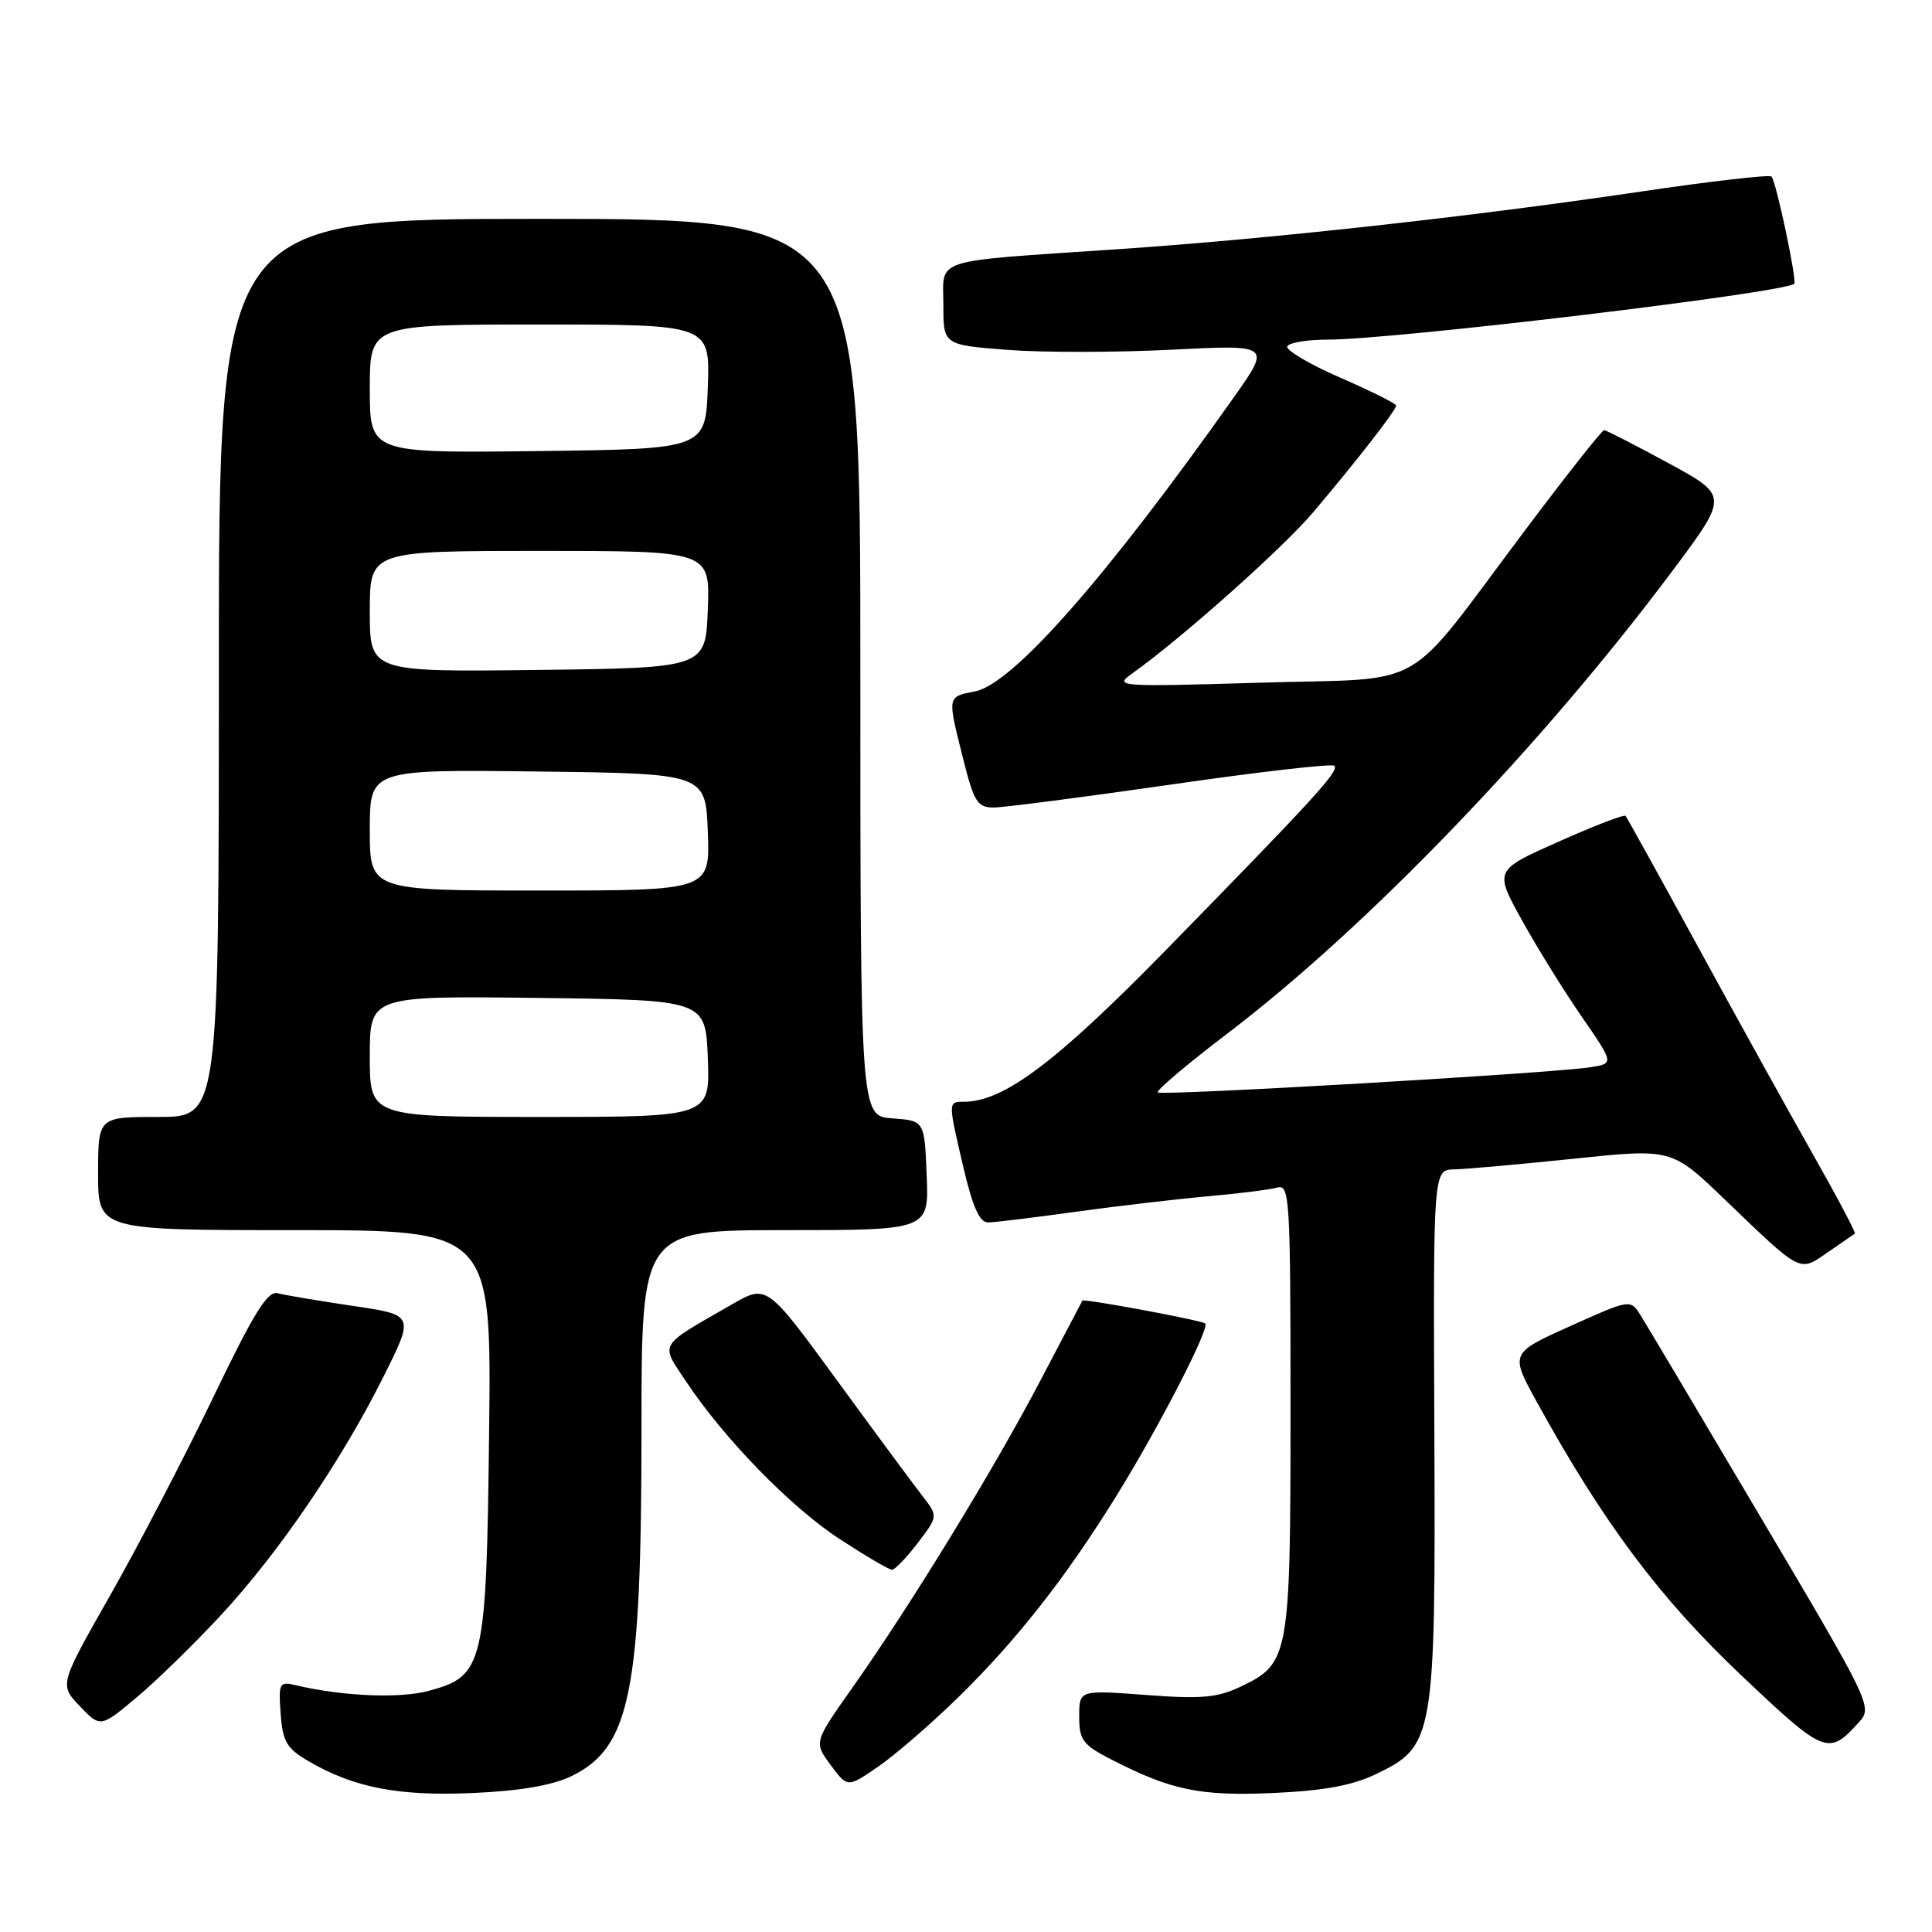 <?xml version="1.0" encoding="UTF-8" standalone="no"?>
<!DOCTYPE svg PUBLIC "-//W3C//DTD SVG 1.1//EN" "http://www.w3.org/Graphics/SVG/1.1/DTD/svg11.dtd" >
<svg xmlns="http://www.w3.org/2000/svg" xmlns:xlink="http://www.w3.org/1999/xlink" version="1.1" viewBox="0 0 256 256">
 <g >
 <path fill="currentColor"
d=" M 75.76 235.33 C 83.52 231.53 85.00 224.19 85.00 189.36 C 85.00 163.00 85.00 163.00 104.04 163.00 C 123.09 163.00 123.09 163.00 122.79 155.75 C 122.50 148.50 122.50 148.50 118.25 148.19 C 114.00 147.89 114.00 147.89 114.00 88.44 C 114.00 29.00 114.00 29.00 71.50 29.00 C 29.00 29.00 29.00 29.00 29.00 88.50 C 29.00 148.00 29.00 148.00 21.00 148.00 C 13.00 148.00 13.00 148.00 13.00 155.50 C 13.00 163.00 13.00 163.00 39.06 163.00 C 65.12 163.00 65.12 163.00 64.81 189.75 C 64.45 220.71 64.13 222.08 56.80 224.05 C 52.96 225.09 45.33 224.76 39.19 223.30 C 37.01 222.78 36.89 223.00 37.19 227.08 C 37.46 230.80 37.98 231.68 40.94 233.40 C 46.93 236.89 52.88 238.03 62.76 237.58 C 68.97 237.30 73.24 236.56 75.76 235.33 Z  M 182.43 235.03 C 190.04 231.35 190.23 230.23 190.06 189.75 C 189.91 155.00 189.91 155.00 192.70 154.95 C 194.24 154.92 201.35 154.28 208.50 153.54 C 221.50 152.18 221.50 152.18 228.50 158.90 C 238.83 168.82 238.36 168.58 242.21 165.92 C 244.02 164.67 245.63 163.56 245.78 163.46 C 245.94 163.35 243.42 158.59 240.18 152.88 C 236.95 147.17 230.12 134.85 225.02 125.50 C 219.91 116.15 215.58 108.32 215.39 108.11 C 215.21 107.89 211.22 109.43 206.53 111.52 C 198.00 115.31 198.00 115.31 201.65 121.91 C 203.65 125.53 207.23 131.30 209.59 134.72 C 213.88 140.93 213.88 140.93 210.69 141.42 C 205.44 142.23 153.89 145.22 153.41 144.75 C 153.17 144.50 157.33 140.99 162.66 136.93 C 181.26 122.76 204.28 98.82 221.64 75.60 C 229.04 65.69 229.04 65.69 221.04 61.35 C 216.64 58.96 212.82 57.00 212.55 57.00 C 212.27 57.00 207.56 62.96 202.09 70.25 C 185.67 92.09 189.69 89.77 167.00 90.46 C 148.15 91.02 147.58 90.98 149.98 89.27 C 156.62 84.54 169.99 72.63 174.03 67.85 C 179.84 60.98 185.00 54.34 185.00 53.74 C 185.00 53.48 181.63 51.80 177.52 50.01 C 173.40 48.21 170.28 46.35 170.58 45.87 C 170.88 45.39 173.29 45.00 175.95 45.00 C 184.72 45.00 236.54 38.79 237.74 37.60 C 238.14 37.19 235.34 24.01 234.73 23.39 C 234.45 23.12 226.64 24.02 217.37 25.39 C 194.83 28.73 168.13 31.67 148.00 33.03 C 123.10 34.71 125.00 34.10 125.00 40.40 C 125.00 45.70 125.00 45.70 133.49 46.36 C 138.15 46.72 147.92 46.71 155.19 46.34 C 168.41 45.67 168.41 45.67 163.53 52.59 C 146.63 76.50 134.23 90.60 129.21 91.61 C 125.48 92.35 125.51 92.15 127.62 100.54 C 129.05 106.25 129.52 107.00 131.65 107.00 C 132.97 107.00 143.55 105.63 155.15 103.96 C 166.75 102.28 176.50 101.16 176.81 101.47 C 177.48 102.15 174.25 105.68 154.52 125.86 C 139.93 140.77 133.03 145.96 127.75 145.99 C 125.60 146.00 125.60 145.89 127.67 154.75 C 128.89 159.96 129.81 161.99 130.93 161.98 C 131.79 161.97 137.00 161.34 142.50 160.57 C 148.00 159.81 155.88 158.89 160.00 158.52 C 164.12 158.16 168.29 157.63 169.25 157.36 C 170.89 156.90 171.00 158.75 171.00 186.48 C 171.00 219.59 170.85 220.42 164.37 223.50 C 161.28 224.96 159.14 225.15 151.82 224.59 C 143.00 223.93 143.00 223.93 143.00 227.44 C 143.00 230.57 143.47 231.20 147.25 233.14 C 155.21 237.23 159.04 238.02 168.77 237.58 C 175.52 237.27 179.24 236.58 182.43 235.03 Z  M 127.01 224.87 C 134.70 217.34 141.20 209.07 147.90 198.26 C 153.51 189.21 160.33 175.99 159.70 175.37 C 159.29 174.96 143.58 172.04 143.42 172.34 C 143.37 172.43 140.85 177.22 137.82 183.00 C 131.71 194.66 120.66 212.70 112.91 223.68 C 107.84 230.86 107.84 230.86 110.07 233.88 C 112.30 236.89 112.30 236.89 116.40 234.06 C 118.65 232.51 123.43 228.37 127.01 224.87 Z  M 246.35 228.17 C 248.13 226.20 247.87 225.65 233.47 201.33 C 225.39 187.67 218.16 175.52 217.40 174.31 C 216.04 172.13 216.04 172.13 208.06 175.72 C 200.07 179.31 200.07 179.31 203.71 185.90 C 212.46 201.78 219.90 211.72 230.58 221.85 C 241.84 232.52 242.26 232.69 246.35 228.17 Z  M 29.32 213.97 C 36.97 205.71 45.29 193.49 50.84 182.36 C 54.91 174.23 54.91 174.23 46.70 173.03 C 42.19 172.36 37.74 171.61 36.80 171.36 C 35.46 171.00 33.65 173.92 28.23 185.20 C 24.45 193.06 18.32 204.84 14.61 211.37 C 7.86 223.24 7.86 223.24 10.58 226.08 C 13.31 228.93 13.31 228.93 18.12 224.90 C 20.77 222.68 25.81 217.76 29.32 213.97 Z  M 121.61 204.45 C 124.31 200.90 124.31 200.90 122.21 198.20 C 121.05 196.71 115.94 189.80 110.86 182.84 C 101.61 170.18 101.61 170.18 96.98 172.84 C 87.10 178.52 87.48 177.88 90.87 183.00 C 95.93 190.62 104.76 199.69 111.27 203.94 C 114.69 206.17 117.80 208.00 118.19 208.00 C 118.58 208.00 120.12 206.40 121.61 204.45 Z  M 49.00 139.98 C 49.00 131.96 49.00 131.96 71.25 132.23 C 93.50 132.50 93.50 132.50 93.79 140.25 C 94.08 148.00 94.08 148.00 71.54 148.00 C 49.00 148.00 49.00 148.00 49.00 139.98 Z  M 49.00 109.98 C 49.00 101.96 49.00 101.96 71.25 102.23 C 93.50 102.50 93.50 102.50 93.79 110.25 C 94.08 118.00 94.08 118.00 71.54 118.00 C 49.00 118.00 49.00 118.00 49.00 109.98 Z  M 49.00 81.02 C 49.00 73.00 49.00 73.00 71.54 73.00 C 94.08 73.00 94.08 73.00 93.79 80.75 C 93.50 88.50 93.50 88.50 71.25 88.77 C 49.00 89.04 49.00 89.04 49.00 81.02 Z  M 49.00 51.52 C 49.00 43.00 49.00 43.00 71.54 43.00 C 94.08 43.00 94.08 43.00 93.79 51.25 C 93.50 59.50 93.50 59.50 71.25 59.77 C 49.00 60.04 49.00 60.04 49.00 51.52 Z "/>
</g>
</svg>